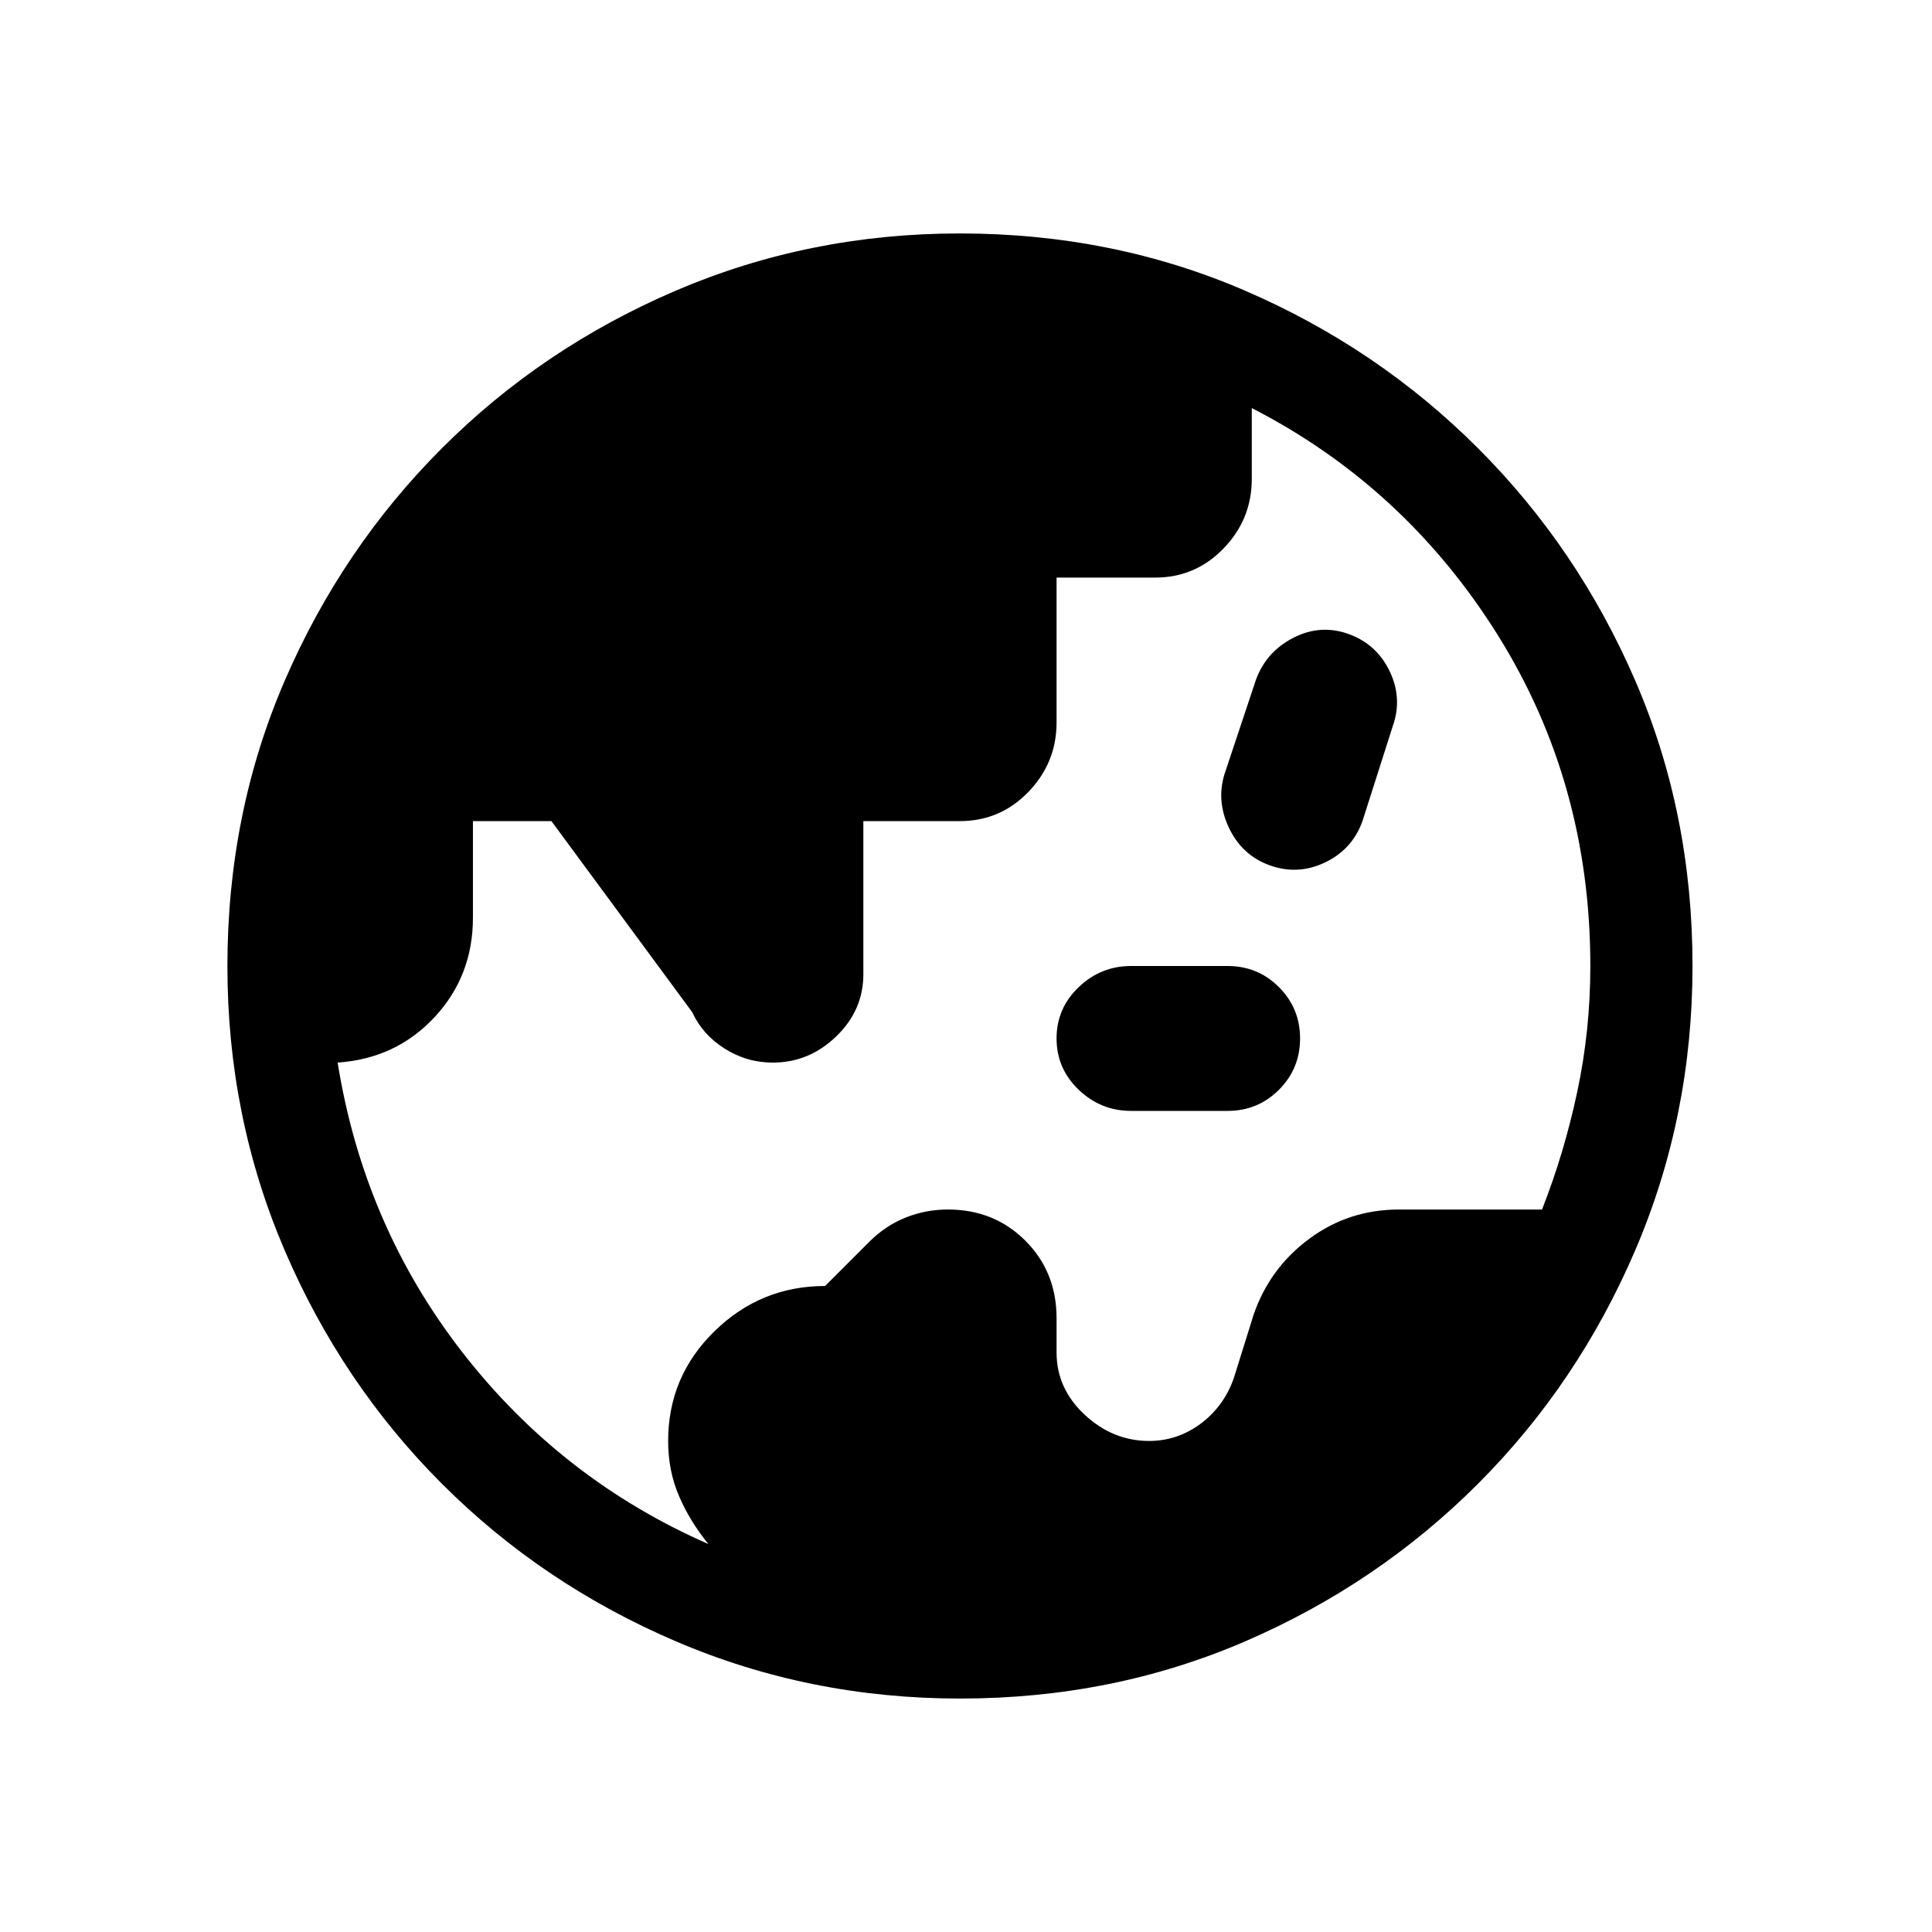 <svg viewBox="0 -960 960 960"><path d="M352-192.77q-9-11-14.5-23.61Q332-229 332-244q0-32 23-54.5t55-22.5l22-22q8-8 18-12t21-4q23 0 38.5 15.5T525-305v17q0 18 14 31t32 13q14 0 25.5-8.5T613-275l10-32q8-23 27.62-37.5 19.61-14.5 44.61-14.5h71q11-28 17.5-58.5t6.5-62.5q0-91-46.11-164.62Q698-718.23 622-757.23V-722q0 20-14 34.5T574-673h-49v72q0 20-14 34.5T477-552h-48v76q0 18-13.5 31T384-432q-13 0-24-7t-16-18l-70-95h-39v48q0 29-19.14 49.5T167.77-432q13 81 62.11 144.12Q279-224.77 352-192.77ZM562-408q-15 0-26-10.5T525-444q0-15 11-25.5t26-10.5h48q15 0 25.5 10.5T646-444q0 15-10.5 25.5T610-408h-48Zm69-122q-14-5-20.5-19t-1.5-28l15-45q5-14 18.5-21t27.5-2q14 5 20.5 18.5T692-599l-15 47q-5 14-18.5 20.5T631-530ZM477.07-116q-74.84 0-141.21-28.42t-116.18-78.21q-49.81-49.79-78.25-116.13Q113-405.1 113-479.93q0-75.84 28.42-141.71t78.21-115.68q49.79-49.81 116.13-78.25Q402.1-844 476.93-844q75.84 0 141.71 28.42t115.68 78.21q49.81 49.79 78.25 115.63Q841-555.9 841-480.07q0 74.84-28.42 141.21t-78.21 116.18q-49.79 49.81-115.63 78.25Q552.9-116 477.07-116Z"/></svg>